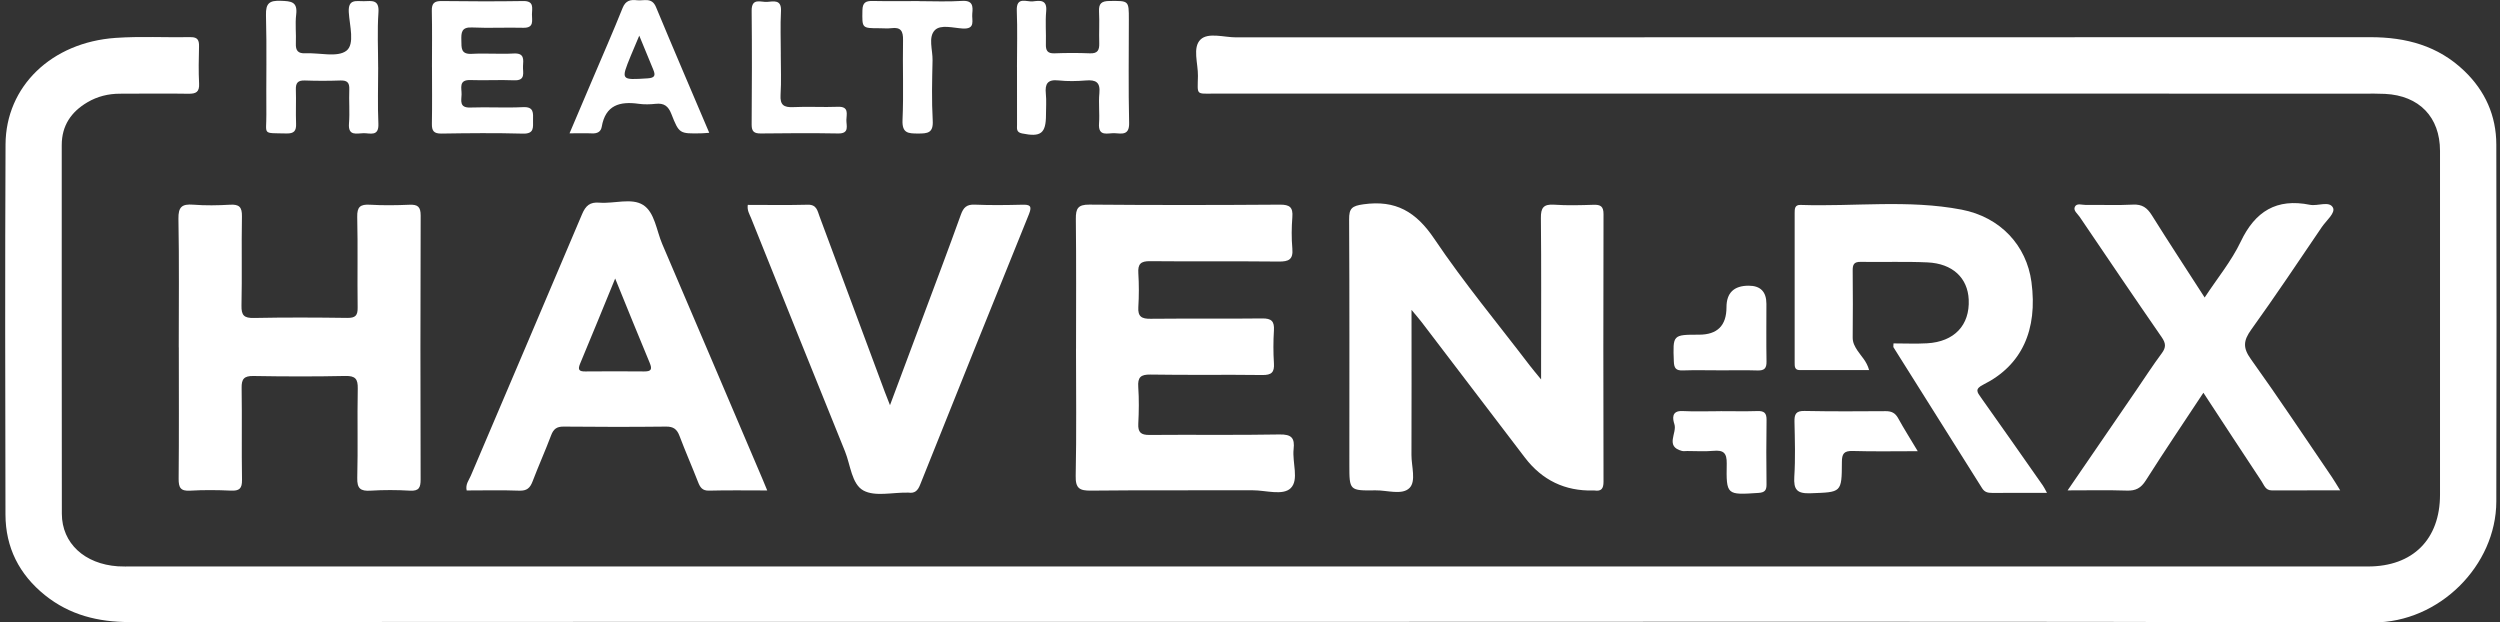 <svg width="241" height="60" viewBox="0 0 241 60" fill="none" xmlns="http://www.w3.org/2000/svg">
<rect x="0" y="0" width="241" height="60" fill="#333333" stroke="none"/>
<g clip-path="url(#clip0_88_533)">
<path d="M120.439 59.949C84.453 59.949 48.469 59.939 12.483 59.966C9.459 59.966 6.723 59.289 4.342 57.382C1.853 55.383 0.534 52.782 0.527 49.599C0.5 37.708 0.48 25.816 0.534 13.924C0.561 8.327 4.968 4.082 11.15 3.652C13.548 3.487 15.963 3.622 18.371 3.581C19.092 3.568 19.203 3.916 19.186 4.515C19.156 5.695 19.132 6.879 19.193 8.056C19.234 8.868 18.902 9.047 18.158 9.037C15.963 9 13.765 9.033 11.57 9.033C10.447 9.033 9.392 9.29 8.424 9.862C6.858 10.785 5.952 12.111 5.952 13.985C5.955 25.833 5.942 37.684 5.962 49.532C5.969 52.373 8.157 54.375 11.364 54.592C11.827 54.622 12.294 54.608 12.757 54.608C84.598 54.608 156.442 54.608 228.283 54.608C232.589 54.608 235.214 52.001 235.217 47.695C235.224 36.646 235.224 25.599 235.217 14.55C235.217 11.286 233.211 9.213 229.914 9.05C229.241 9.017 228.564 9.027 227.888 9.027C190.975 9.027 154.061 9.027 117.145 9.023C115.244 9.023 115.447 9.233 115.481 7.325C115.501 6.121 114.936 4.579 115.734 3.808C116.472 3.101 117.99 3.602 119.164 3.602C155.614 3.592 192.064 3.598 228.513 3.585C231.936 3.585 235.028 4.407 237.554 6.832C239.573 8.766 240.639 11.151 240.645 13.934C240.669 25.403 240.676 36.872 240.645 48.345C240.632 54.497 235.163 60.023 228.764 60.003C192.652 59.891 156.541 59.949 120.429 59.949H120.439Z" fill="white"/>
<path d="M136.071 29.875C136.071 34.789 136.082 39.328 136.065 43.864C136.061 44.949 136.528 46.377 135.882 47.036C135.172 47.76 133.724 47.253 132.601 47.27C130.078 47.307 130.078 47.28 130.078 44.8C130.078 36.92 130.099 29.04 130.055 21.159C130.048 20.09 130.318 19.85 131.428 19.695C134.549 19.255 136.511 20.415 138.267 23.023C141.108 27.247 144.382 31.184 147.473 35.239C147.743 35.594 148.034 35.932 148.562 36.578V34.925C148.562 30.288 148.589 25.654 148.542 21.017C148.531 20.033 148.792 19.664 149.817 19.732C151.078 19.82 152.35 19.782 153.615 19.742C154.298 19.718 154.582 19.898 154.579 20.648C154.555 29.246 154.559 37.843 154.579 46.441C154.579 47.111 154.366 47.378 153.71 47.283C153.669 47.276 153.625 47.283 153.584 47.283C150.863 47.351 148.669 46.295 147.003 44.117C143.678 39.761 140.36 35.401 137.039 31.045C136.812 30.747 136.562 30.467 136.075 29.878L136.071 29.875Z" fill="white"/>
<path d="M103.731 33.619C103.731 29.445 103.758 25.275 103.711 21.101C103.701 20.1 103.914 19.715 105.02 19.725C111.138 19.779 117.26 19.772 123.382 19.728C124.335 19.721 124.657 19.985 124.582 20.932C124.505 21.937 124.494 22.962 124.582 23.963C124.677 25.018 124.231 25.224 123.273 25.214C119.137 25.17 115.001 25.218 110.864 25.177C109.968 25.167 109.68 25.448 109.735 26.327C109.802 27.419 109.802 28.522 109.735 29.611C109.677 30.534 110.069 30.741 110.915 30.73C114.503 30.693 118.092 30.741 121.677 30.697C122.577 30.686 122.861 30.977 122.807 31.853C122.742 32.902 122.739 33.964 122.807 35.012C122.864 35.892 122.58 36.166 121.68 36.152C118.092 36.105 114.503 36.169 110.918 36.108C109.954 36.091 109.664 36.372 109.728 37.312C109.809 38.486 109.792 39.673 109.731 40.85C109.691 41.679 109.981 41.936 110.813 41.929C114.99 41.892 119.171 41.959 123.348 41.882C124.511 41.861 124.826 42.227 124.704 43.302C124.562 44.584 125.242 46.258 124.423 47.06C123.666 47.8 122.012 47.259 120.757 47.263C115.565 47.283 110.374 47.239 105.182 47.296C104.069 47.31 103.67 47.083 103.697 45.873C103.782 41.787 103.728 37.698 103.728 33.609L103.731 33.619Z" fill="white"/>
<path d="M17.232 33.497C17.232 29.364 17.279 25.231 17.201 21.101C17.181 19.941 17.54 19.647 18.628 19.731C19.802 19.823 20.996 19.802 22.173 19.735C23.046 19.684 23.34 19.948 23.323 20.854C23.269 23.719 23.343 26.59 23.279 29.455C23.259 30.409 23.533 30.673 24.483 30.652C27.48 30.591 30.48 30.605 33.48 30.646C34.264 30.656 34.491 30.412 34.477 29.641C34.437 26.732 34.505 23.82 34.437 20.915C34.413 19.934 34.738 19.681 35.665 19.735C36.926 19.809 38.198 19.792 39.463 19.738C40.268 19.704 40.555 19.924 40.552 20.787C40.521 29.262 40.525 37.738 40.548 46.214C40.548 46.998 40.396 47.35 39.52 47.3C38.259 47.225 36.984 47.222 35.722 47.3C34.755 47.36 34.413 47.1 34.44 46.065C34.515 43.2 34.43 40.329 34.488 37.464C34.505 36.541 34.268 36.223 33.294 36.243C30.338 36.307 27.382 36.297 24.426 36.246C23.529 36.233 23.276 36.531 23.293 37.4C23.34 40.349 23.279 43.302 23.33 46.254C23.343 47.107 23.066 47.333 22.254 47.296C20.949 47.235 19.633 47.222 18.328 47.3C17.401 47.357 17.215 47.002 17.221 46.146C17.262 41.929 17.238 37.714 17.238 33.497H17.232Z" fill="white"/>
<path d="M73.958 47.28C71.976 47.28 70.166 47.249 68.353 47.297C67.697 47.313 67.491 46.975 67.291 46.465C66.71 44.977 66.067 43.512 65.502 42.017C65.259 41.374 64.917 41.114 64.204 41.124C60.913 41.161 57.622 41.158 54.331 41.124C53.671 41.117 53.357 41.358 53.13 41.959C52.565 43.455 51.909 44.916 51.341 46.407C51.101 47.04 50.79 47.327 50.059 47.3C48.375 47.236 46.687 47.28 44.986 47.28C44.851 46.688 45.209 46.279 45.392 45.846C48.96 37.444 52.559 29.056 56.11 20.648C56.458 19.823 56.874 19.461 57.781 19.536C59.205 19.651 60.882 19.049 61.998 19.759C63.118 20.469 63.283 22.224 63.842 23.53C67.072 31.069 70.281 38.618 73.498 46.164C73.63 46.468 73.751 46.776 73.961 47.28H73.958ZM59.303 26.848C58.092 29.801 57.02 32.439 55.92 35.063C55.684 35.632 55.812 35.814 56.414 35.807C58.312 35.79 60.209 35.79 62.103 35.807C62.78 35.814 62.891 35.598 62.631 34.979C61.545 32.385 60.497 29.773 59.303 26.848Z" fill="white"/>
<path d="M199.312 47.28C201.605 43.938 203.742 40.816 205.883 37.695C206.719 36.477 207.517 35.236 208.396 34.052C208.826 33.477 208.785 33.081 208.383 32.5C205.721 28.651 203.1 24.775 200.475 20.899C200.272 20.598 199.839 20.297 200.019 19.931C200.205 19.553 200.702 19.762 201.057 19.756C202.576 19.735 204.101 19.806 205.616 19.725C206.509 19.678 206.986 20.03 207.436 20.747C209.066 23.354 210.754 25.925 212.529 28.681C213.75 26.821 215.11 25.174 216.003 23.3C217.4 20.361 219.466 19.096 222.676 19.742C223.437 19.894 224.536 19.336 224.895 20.013C225.165 20.523 224.245 21.267 223.826 21.886C221.577 25.201 219.351 28.532 217.014 31.783C216.27 32.818 216.192 33.514 216.973 34.603C219.649 38.337 222.189 42.169 224.78 45.968C225.03 46.336 225.256 46.725 225.595 47.27C223.264 47.27 221.13 47.263 218.993 47.273C218.387 47.273 218.259 46.759 218.019 46.401C216.162 43.603 214.329 40.789 212.408 37.861C210.497 40.752 208.636 43.509 206.854 46.316C206.384 47.057 205.88 47.324 205.024 47.293C203.211 47.233 201.399 47.273 199.305 47.273L199.312 47.28Z" fill="white"/>
<path d="M197.327 47.513C195.412 47.513 193.724 47.506 192.04 47.516C191.638 47.516 191.32 47.455 191.08 47.073C188.239 42.541 185.384 38.015 182.536 33.487C182.499 33.429 182.533 33.331 182.533 33.104C183.612 33.104 184.694 33.155 185.773 33.094C188.398 32.946 189.896 31.346 189.784 28.884C189.69 26.793 188.235 25.407 185.814 25.295C183.666 25.197 181.508 25.281 179.357 25.244C178.708 25.234 178.593 25.522 178.599 26.08C178.62 28.227 178.62 30.378 178.599 32.526C178.593 33.027 178.799 33.399 179.059 33.794C179.421 34.346 179.942 34.806 180.182 35.675C177.896 35.675 175.691 35.678 173.482 35.675C172.988 35.675 173.005 35.293 173.005 34.951C173.005 30.148 173.005 25.342 173.005 20.54C173.005 20.144 173.005 19.738 173.563 19.755C178.741 19.931 183.957 19.224 189.094 20.208C192.848 20.929 195.361 23.675 195.832 27.182C196.451 31.812 194.901 35.222 191.208 37.068C190.342 37.501 190.586 37.789 190.978 38.34C192.98 41.157 194.959 43.988 196.941 46.819C197.056 46.981 197.137 47.164 197.327 47.509V47.513Z" fill="white"/>
<path d="M72.084 19.752C74.015 19.752 75.95 19.786 77.881 19.735C78.73 19.715 78.804 20.33 79.001 20.855C81.104 26.489 83.194 32.131 85.291 37.769C85.423 38.12 85.565 38.472 85.795 39.061C86.894 36.118 87.919 33.379 88.944 30.636C90.179 27.325 91.433 24.02 92.627 20.695C92.881 19.989 93.195 19.694 93.973 19.728C95.489 19.793 97.011 19.772 98.529 19.735C99.25 19.718 99.527 19.813 99.199 20.628C95.675 29.323 92.177 38.029 88.694 46.742C88.471 47.3 88.183 47.577 87.585 47.489C87.544 47.482 87.5 47.489 87.459 47.489C86.029 47.462 84.351 47.892 83.235 47.286C82.099 46.667 81.99 44.824 81.456 43.508C78.422 36.024 75.415 28.525 72.405 21.027C72.253 20.648 72.006 20.286 72.087 19.748L72.084 19.752Z" fill="white"/>
<path d="M41.641 6.476C41.641 4.664 41.668 2.851 41.627 1.038C41.611 0.311 41.874 0.091 42.581 0.101C45.199 0.131 47.82 0.145 50.438 0.101C51.517 0.081 51.287 0.791 51.28 1.379C51.273 1.965 51.52 2.705 50.445 2.678C48.798 2.634 47.147 2.726 45.504 2.648C44.465 2.597 44.458 3.159 44.475 3.899C44.492 4.603 44.404 5.249 45.476 5.191C46.822 5.117 48.182 5.232 49.528 5.157C50.57 5.1 50.455 5.742 50.418 6.375C50.384 6.98 50.722 7.795 49.542 7.741C48.152 7.68 46.755 7.768 45.361 7.718C44.181 7.674 44.513 8.502 44.496 9.104C44.479 9.69 44.255 10.406 45.338 10.366C47.025 10.305 48.72 10.413 50.404 10.329C51.497 10.271 51.389 10.907 51.385 11.6C51.382 12.287 51.51 12.913 50.411 12.882C47.793 12.808 45.175 12.835 42.558 12.876C41.817 12.886 41.621 12.618 41.634 11.925C41.668 10.112 41.644 8.299 41.644 6.487L41.641 6.476Z" fill="white"/>
<path d="M36.456 6.494C36.456 8.304 36.395 10.117 36.476 11.923C36.534 13.194 35.682 12.832 35.049 12.839C34.403 12.846 33.541 13.161 33.642 11.902C33.73 10.813 33.625 9.714 33.672 8.622C33.7 7.955 33.463 7.736 32.807 7.759C31.67 7.8 30.53 7.8 29.391 7.759C28.724 7.736 28.501 7.982 28.521 8.635C28.559 9.728 28.498 10.827 28.542 11.919C28.569 12.619 28.349 12.883 27.615 12.866C25.227 12.812 25.694 13.039 25.677 11.057C25.65 7.857 25.728 4.658 25.64 1.458C25.609 0.291 25.995 0.038 27.07 0.078C28.031 0.115 28.707 0.136 28.552 1.404C28.44 2.317 28.562 3.254 28.521 4.181C28.491 4.878 28.724 5.172 29.452 5.138C30.794 5.074 32.506 5.554 33.382 4.901C34.231 4.265 33.693 2.453 33.622 1.171C33.551 -0.125 34.342 0.126 35.066 0.115C35.817 0.102 36.571 -0.084 36.483 1.194C36.361 2.953 36.453 4.729 36.453 6.498L36.456 6.494Z" fill="white"/>
<path d="M98.036 6.46C98.036 4.651 98.09 2.838 98.019 1.032C97.961 -0.385 98.969 0.207 99.581 0.132C100.237 0.051 100.958 -0.054 100.853 1.076C100.755 2.118 100.856 3.18 100.823 4.231C100.802 4.847 100.954 5.168 101.655 5.141C102.791 5.097 103.931 5.094 105.067 5.141C105.835 5.175 105.987 4.81 105.967 4.15C105.933 3.142 106.001 2.128 105.947 1.12C105.906 0.349 106.173 0.102 106.948 0.095C108.821 0.078 108.821 0.038 108.821 1.871C108.821 5.195 108.771 8.523 108.848 11.848C108.876 13.042 108.175 12.89 107.475 12.842C106.819 12.799 105.845 13.245 105.947 11.885C106.018 10.921 105.886 9.944 105.98 8.983C106.082 7.928 105.642 7.678 104.688 7.756C103.809 7.827 102.909 7.847 102.037 7.752C100.975 7.637 100.724 8.094 100.819 9.038C100.887 9.704 100.833 10.384 100.833 11.057C100.833 12.873 100.336 13.235 98.523 12.863C97.938 12.744 98.046 12.372 98.042 12.017C98.032 10.164 98.039 8.314 98.039 6.46H98.036Z" fill="white"/>
<path d="M68.374 12.802C68.002 12.826 67.792 12.849 67.582 12.853C65.509 12.89 65.472 12.903 64.718 10.982C64.423 10.228 64.014 9.924 63.219 10.008C62.678 10.066 62.113 10.083 61.576 10.008C59.746 9.748 58.366 10.13 58.007 12.223C57.923 12.711 57.568 12.883 57.074 12.859C56.408 12.829 55.741 12.853 54.903 12.853C55.701 10.979 56.438 9.244 57.175 7.512C58.129 5.266 59.113 3.031 60.02 0.765C60.307 0.048 60.784 -0.054 61.41 0.024C62.063 0.102 62.834 -0.294 63.236 0.677C64.897 4.675 66.608 8.652 68.371 12.802H68.374ZM61.623 3.44C61.281 4.248 61.035 4.817 60.801 5.392C59.844 7.742 59.841 7.718 62.435 7.553C63.138 7.509 63.206 7.262 62.972 6.707C62.553 5.706 62.144 4.698 61.626 3.44H61.623Z" fill="white"/>
<path d="M88.555 0.111C89.949 0.111 91.342 0.179 92.729 0.088C93.777 0.02 93.804 0.585 93.727 1.319C93.662 1.944 94.082 2.827 92.803 2.749C91.893 2.695 90.683 2.337 90.121 2.908C89.455 3.585 89.921 4.826 89.898 5.817C89.854 7.752 89.806 9.696 89.915 11.624C89.982 12.818 89.431 12.876 88.501 12.872C87.547 12.869 86.949 12.852 87.003 11.57C87.118 9.006 87.003 6.433 87.053 3.865C87.07 3.013 86.85 2.597 85.937 2.715C85.565 2.763 85.18 2.722 84.801 2.722C83.066 2.722 83.11 2.722 83.137 1.001C83.15 0.24 83.462 0.081 84.128 0.094C85.603 0.125 87.081 0.104 88.555 0.104V0.111Z" fill="white"/>
<path d="M184.87 43.495C182.617 43.495 180.612 43.536 178.606 43.475C177.757 43.451 177.558 43.739 177.558 44.547C177.547 47.52 177.514 47.442 174.541 47.55C173.225 47.601 172.894 47.202 172.971 45.951C173.083 44.192 173.025 42.42 172.988 40.657C172.971 39.941 173.12 39.599 173.945 39.616C176.553 39.667 179.164 39.656 181.775 39.636C182.35 39.633 182.702 39.809 182.983 40.319C183.541 41.331 184.16 42.311 184.87 43.495Z" fill="white"/>
<path d="M75.267 5.235C75.267 6.538 75.328 7.846 75.246 9.145C75.185 10.126 75.561 10.37 76.477 10.326C77.905 10.255 79.342 10.353 80.773 10.295C81.872 10.251 81.601 11.002 81.591 11.567C81.581 12.118 81.913 12.886 80.8 12.866C78.314 12.822 75.831 12.835 73.346 12.866C72.706 12.872 72.456 12.69 72.459 12.013C72.486 8.354 72.497 4.698 72.459 1.038C72.446 -0.257 73.359 0.23 73.958 0.182C74.58 0.135 75.348 -0.075 75.287 1.075C75.213 2.459 75.27 3.849 75.27 5.239L75.267 5.235Z" fill="white"/>
<path d="M165.872 39.636C167.052 39.636 168.236 39.663 169.417 39.626C170.066 39.606 170.306 39.812 170.296 40.485C170.262 42.548 170.269 44.615 170.293 46.678C170.299 47.246 170.147 47.476 169.518 47.517C166.45 47.719 166.403 47.74 166.457 44.692C166.474 43.661 166.146 43.373 165.175 43.461C164.337 43.536 163.488 43.478 162.645 43.478C162.476 43.478 162.297 43.512 162.142 43.471C160.474 43.038 161.695 41.743 161.411 40.888C161.249 40.394 161.093 39.568 162.199 39.626C163.42 39.687 164.644 39.639 165.869 39.639L165.872 39.636Z" fill="white"/>
<path d="M165.76 35.699C164.58 35.699 163.4 35.668 162.223 35.709C161.556 35.733 161.38 35.489 161.357 34.84C161.262 32.263 161.238 32.263 163.795 32.263C165.554 32.263 166.433 31.382 166.433 29.621C166.433 28.234 167.147 27.541 168.574 27.541C169.713 27.541 170.282 28.126 170.282 29.296C170.282 31.146 170.259 32.996 170.292 34.846C170.306 35.509 170.079 35.733 169.423 35.712C168.202 35.672 166.981 35.702 165.76 35.702V35.699Z" fill="white"/>
</g>
<defs>
<clipPath id="clip0_88_533">
<rect width="240.173" height="60" fill="white" transform="translate(0.5)"/>
</clipPath>
</defs>
</svg>

